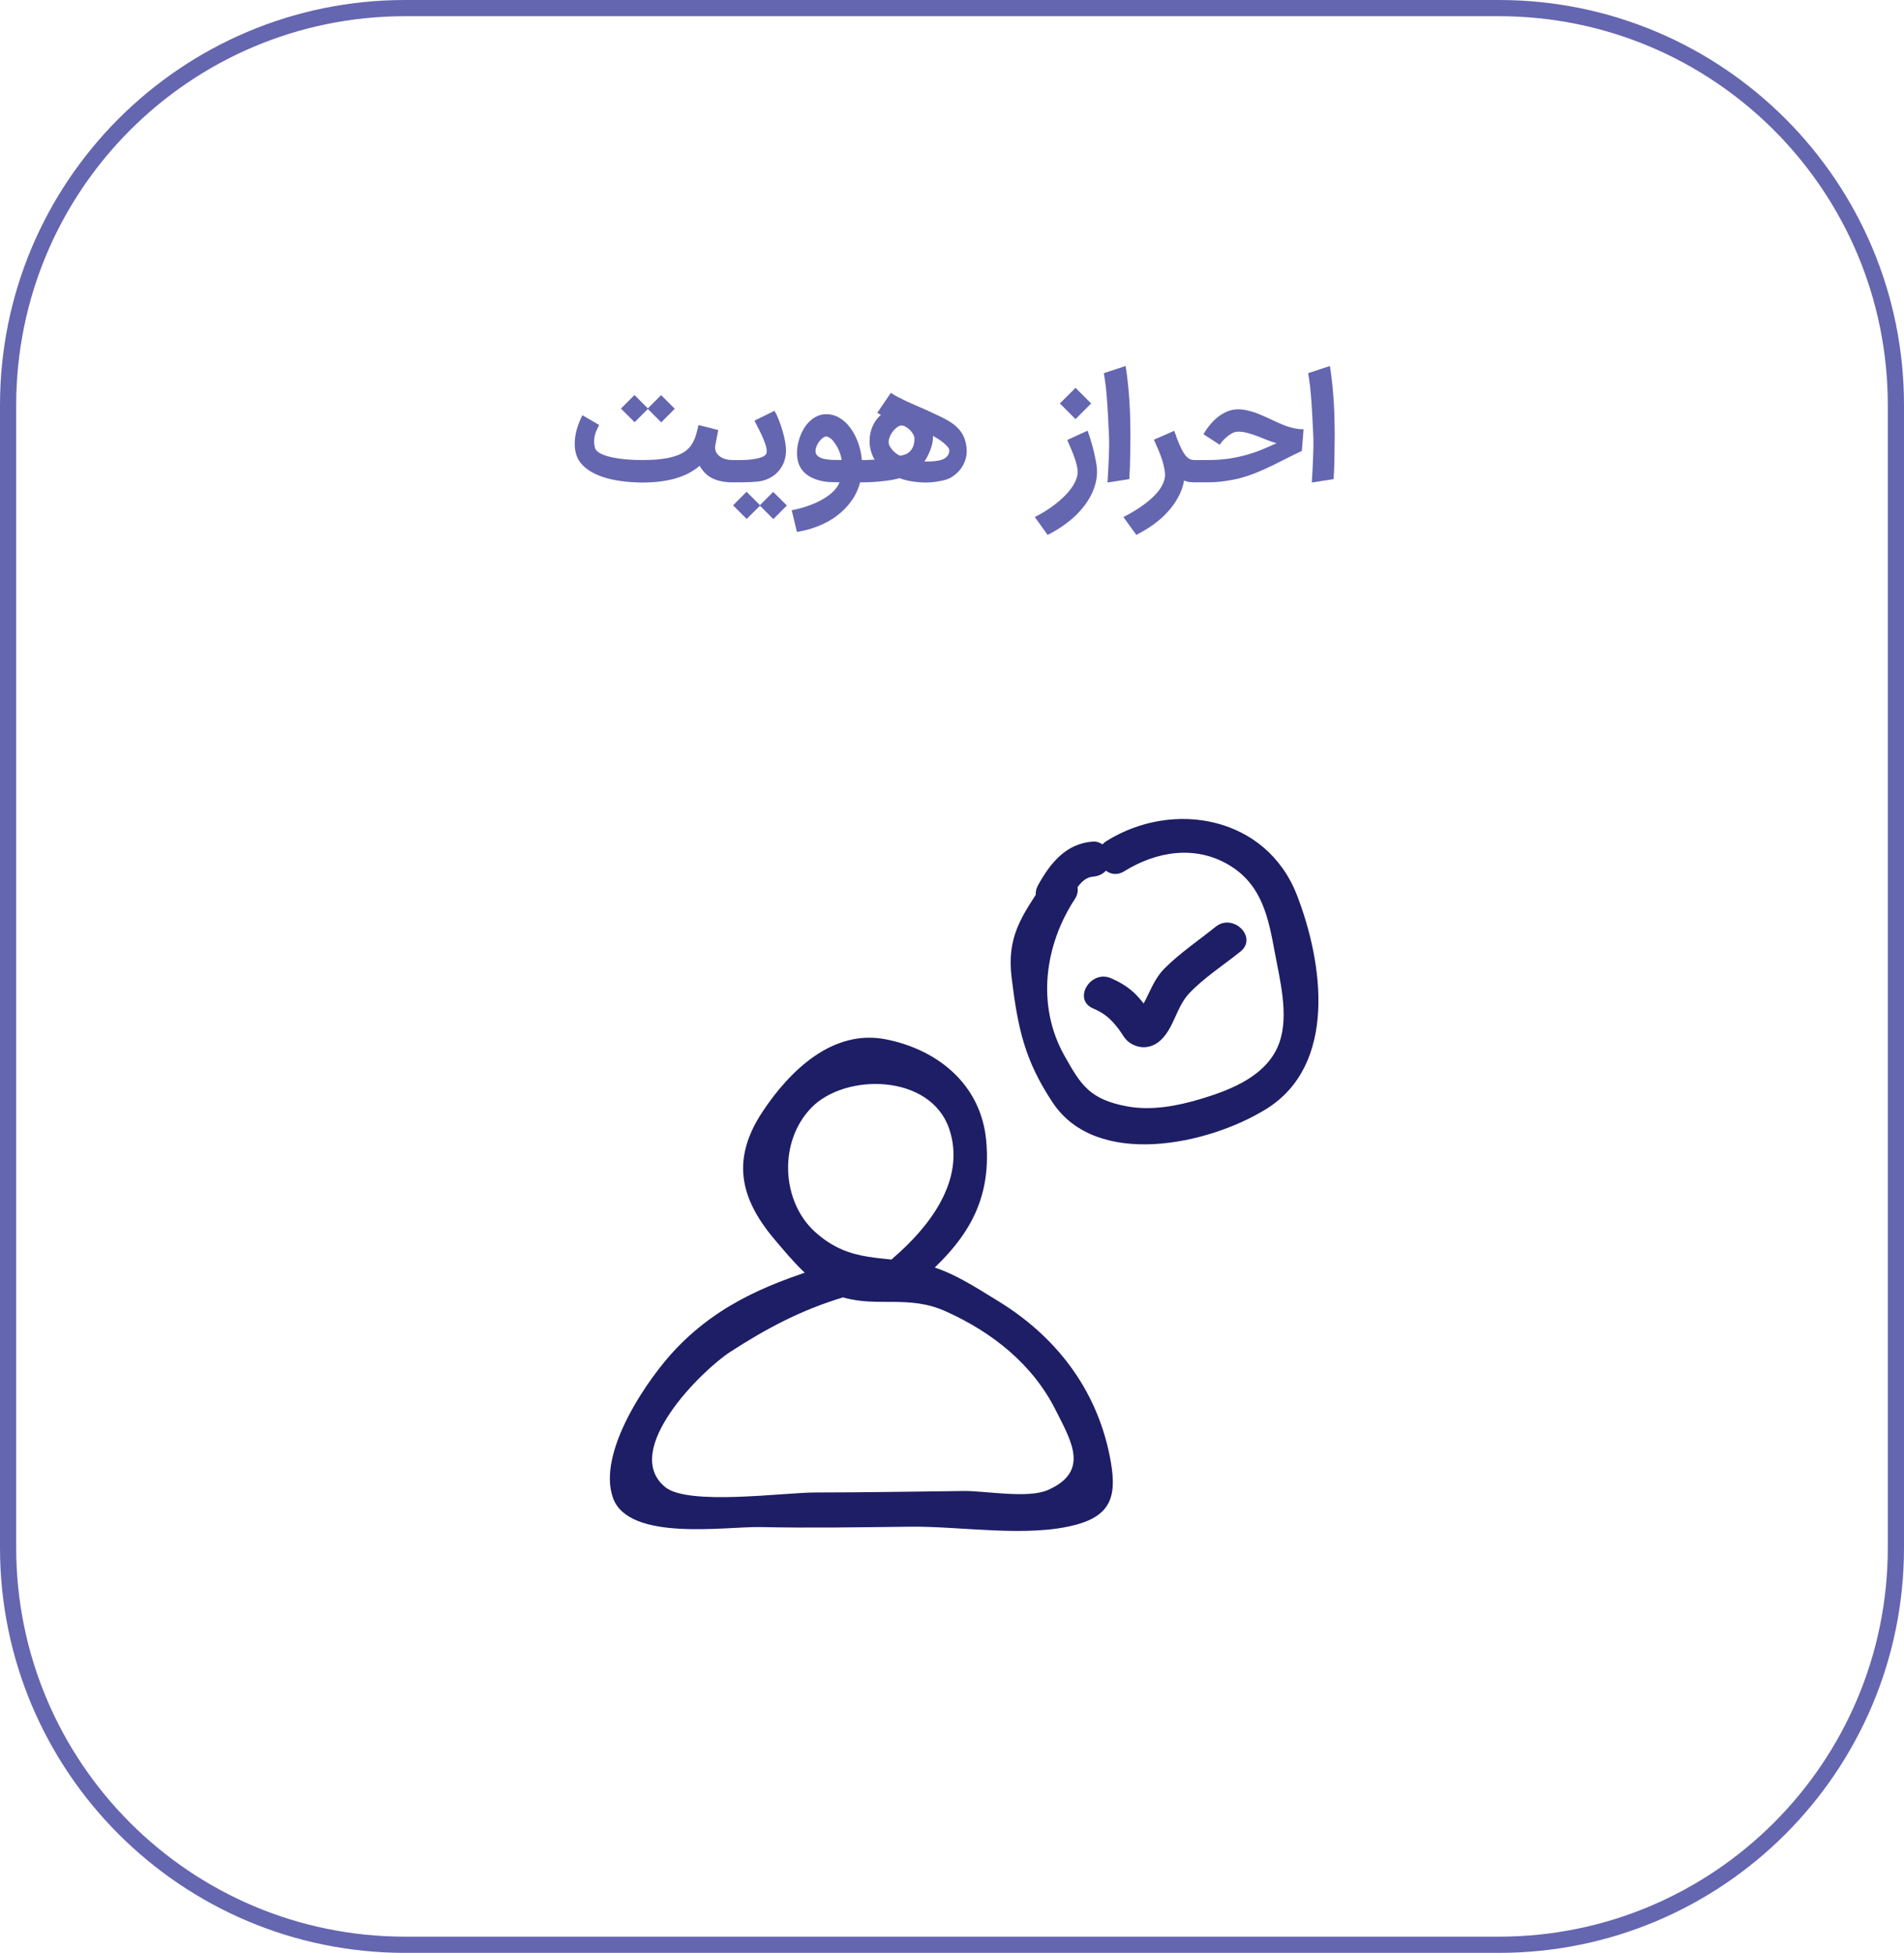 <svg width="235" height="241" viewBox="0 0 235 241" fill="none" xmlns="http://www.w3.org/2000/svg">
<path d="M1 50C1 22.938 22.938 1 50 1H185C212.062 1 234 22.938 234 50V191C234 218.062 212.062 240 185 240H50C22.938 240 1 218.062 1 191V50Z" stroke="#6566B0" stroke-width="2"/>
<path d="M90.406 59.522C89.45 59.522 88.638 59.365 87.972 59.052C87.311 58.739 86.772 58.217 86.354 57.487C85.531 58.188 84.534 58.707 83.363 59.044C82.198 59.38 80.835 59.548 79.276 59.548C78.354 59.542 77.479 59.481 76.65 59.365C75.827 59.255 75.076 59.087 74.398 58.861C73.719 58.629 73.125 58.342 72.615 58C72.105 57.652 71.705 57.243 71.415 56.774C71.236 56.467 71.105 56.113 71.024 55.713C70.943 55.307 70.917 54.87 70.946 54.4C70.975 53.925 71.064 53.423 71.215 52.896C71.372 52.362 71.595 51.812 71.885 51.243L73.954 52.444C73.838 52.67 73.731 52.89 73.633 53.104C73.534 53.319 73.459 53.542 73.406 53.774C73.354 54.006 73.328 54.255 73.328 54.522C73.334 54.783 73.38 55.072 73.467 55.391C73.612 55.641 73.87 55.852 74.241 56.026C74.618 56.2 75.07 56.342 75.598 56.452C76.125 56.562 76.705 56.644 77.337 56.696C77.969 56.748 78.615 56.774 79.276 56.774C79.885 56.774 80.462 56.754 81.007 56.713C81.551 56.667 82.053 56.597 82.511 56.504C82.975 56.406 83.392 56.281 83.763 56.13C84.14 55.974 84.462 55.785 84.728 55.565C84.972 55.368 85.172 55.151 85.328 54.913C85.485 54.675 85.618 54.426 85.728 54.165C85.838 53.899 85.928 53.62 85.998 53.33C86.073 53.041 86.146 52.748 86.215 52.452L88.65 53.07L88.293 54.913C88.241 55.18 88.253 55.426 88.328 55.652C88.409 55.878 88.546 56.075 88.737 56.243C88.928 56.406 89.172 56.536 89.467 56.635C89.763 56.727 90.099 56.774 90.476 56.774C90.667 56.774 90.847 56.809 91.015 56.878C91.183 56.948 91.328 57.046 91.45 57.174C91.578 57.296 91.676 57.441 91.746 57.609C91.821 57.777 91.859 57.956 91.859 58.148C91.859 58.339 91.821 58.519 91.746 58.687C91.676 58.855 91.578 59 91.45 59.122C91.328 59.249 91.183 59.348 91.015 59.417C90.847 59.487 90.667 59.522 90.476 59.522H90.406ZM83.285 50.444L81.615 52.122L79.963 50.47L78.328 52.104L76.641 50.426L78.311 48.748L79.963 50.4L81.598 48.765L83.285 50.444ZM97.12 62.383L95.45 64.061L93.798 62.409L92.163 64.043L90.476 62.365L92.146 60.687L93.798 62.339L95.433 60.704L97.12 62.383ZM88.711 58.148C88.711 57.956 88.749 57.777 88.824 57.609C88.893 57.441 88.989 57.296 89.111 57.174C89.233 57.046 89.377 56.948 89.546 56.878C89.714 56.809 89.893 56.774 90.085 56.774H91.05H91.467C91.728 56.774 92.015 56.762 92.328 56.739C92.641 56.716 92.943 56.678 93.233 56.626C93.522 56.574 93.783 56.504 94.015 56.417C94.253 56.325 94.427 56.209 94.537 56.07C94.601 55.971 94.633 55.838 94.633 55.67C94.633 55.42 94.572 55.125 94.45 54.783C94.334 54.441 94.195 54.093 94.033 53.739C93.87 53.386 93.702 53.046 93.528 52.722C93.36 52.397 93.224 52.127 93.12 51.913L95.598 50.696C95.778 51.009 95.951 51.38 96.12 51.809C96.288 52.232 96.438 52.67 96.572 53.122C96.705 53.568 96.812 54.009 96.893 54.444C96.975 54.873 97.015 55.246 97.015 55.565C97.015 56.151 96.911 56.687 96.702 57.174C96.459 57.719 96.125 58.171 95.702 58.53C95.279 58.884 94.772 59.145 94.18 59.313C94.007 59.359 93.789 59.397 93.528 59.426C93.267 59.455 93.004 59.475 92.737 59.487C92.47 59.504 92.218 59.513 91.98 59.513C91.743 59.519 91.557 59.522 91.424 59.522H90.163H90.085C89.893 59.522 89.714 59.487 89.546 59.417C89.377 59.348 89.233 59.249 89.111 59.122C88.989 59 88.893 58.855 88.824 58.687C88.749 58.519 88.711 58.339 88.711 58.148ZM97.716 62.974C98.534 62.812 99.273 62.606 99.933 62.356C100.6 62.113 101.183 61.838 101.681 61.53C102.186 61.229 102.6 60.907 102.925 60.565C103.249 60.223 103.481 59.875 103.62 59.522C103.371 59.522 103.119 59.516 102.864 59.504C102.609 59.499 102.391 59.49 102.212 59.478C101.539 59.42 100.925 59.27 100.368 59.026C99.812 58.788 99.368 58.464 99.038 58.052C98.794 57.739 98.621 57.4 98.516 57.035C98.418 56.67 98.368 56.284 98.368 55.878C98.368 55.565 98.397 55.252 98.455 54.939C98.513 54.62 98.594 54.313 98.699 54.017C98.803 53.716 98.925 53.432 99.064 53.165C99.209 52.899 99.362 52.655 99.525 52.435C99.873 52 100.252 51.672 100.664 51.452C101.081 51.226 101.519 51.113 101.977 51.113C102.957 51.113 103.841 51.542 104.629 52.4C104.873 52.672 105.093 52.974 105.29 53.304C105.487 53.635 105.661 53.988 105.812 54.365C105.963 54.736 106.084 55.125 106.177 55.53C106.276 55.936 106.342 56.351 106.377 56.774H106.542C106.734 56.774 106.913 56.809 107.081 56.878C107.249 56.948 107.394 57.046 107.516 57.174C107.644 57.296 107.745 57.441 107.82 57.609C107.896 57.777 107.934 57.959 107.934 58.157C107.934 58.342 107.896 58.519 107.82 58.687C107.745 58.849 107.644 58.991 107.516 59.113C107.394 59.241 107.249 59.339 107.081 59.409C106.913 59.484 106.734 59.522 106.542 59.522H106.16C105.934 60.374 105.571 61.145 105.073 61.835C104.58 62.525 103.989 63.127 103.299 63.644C102.615 64.159 101.849 64.585 101.003 64.922C100.163 65.258 99.281 65.499 98.36 65.644L97.716 62.974ZM101.977 53.87C101.849 53.87 101.707 53.928 101.551 54.044C101.4 54.154 101.258 54.296 101.125 54.47C100.991 54.644 100.878 54.838 100.786 55.052C100.699 55.267 100.655 55.475 100.655 55.678C100.655 55.875 100.71 56.038 100.82 56.165C100.931 56.293 101.07 56.397 101.238 56.478C101.412 56.554 101.6 56.612 101.803 56.652C102.006 56.687 102.203 56.713 102.394 56.73C102.499 56.742 102.612 56.751 102.734 56.757C102.861 56.757 102.991 56.757 103.125 56.757C103.258 56.757 103.389 56.759 103.516 56.765C103.649 56.765 103.771 56.768 103.881 56.774C103.841 56.49 103.777 56.223 103.69 55.974C103.603 55.725 103.505 55.493 103.394 55.278C103.29 55.064 103.174 54.873 103.047 54.704C102.925 54.53 102.806 54.38 102.69 54.252C102.649 54.212 102.597 54.168 102.534 54.122C102.476 54.075 102.415 54.035 102.351 54C102.287 53.959 102.22 53.928 102.151 53.904C102.087 53.881 102.029 53.87 101.977 53.87ZM105.074 58.139C105.074 57.948 105.112 57.771 105.187 57.609C105.257 57.441 105.353 57.296 105.474 57.174C105.596 57.046 105.741 56.948 105.909 56.878C106.077 56.809 106.257 56.774 106.448 56.774H106.526C106.613 56.774 106.695 56.774 106.77 56.774C106.851 56.774 106.941 56.771 107.04 56.765C107.144 56.759 107.266 56.754 107.405 56.748C107.55 56.742 107.729 56.733 107.944 56.722C107.741 56.374 107.587 56.006 107.483 55.617C107.379 55.223 107.326 54.826 107.326 54.426C107.326 54.125 107.355 53.823 107.413 53.522C107.471 53.22 107.558 52.933 107.674 52.661C107.79 52.383 107.935 52.122 108.109 51.878C108.283 51.629 108.489 51.403 108.726 51.2L108.274 50.948L109.953 48.478C110.202 48.652 110.5 48.829 110.848 49.009C111.196 49.188 111.561 49.368 111.944 49.548C112.326 49.722 112.709 49.893 113.092 50.061C113.48 50.223 113.837 50.377 114.161 50.522C114.712 50.777 115.199 51.003 115.622 51.2C116.051 51.391 116.437 51.583 116.779 51.774C117.121 51.959 117.428 52.157 117.7 52.365C117.973 52.574 118.228 52.817 118.466 53.096C118.767 53.478 118.984 53.896 119.118 54.348C119.251 54.8 119.318 55.238 119.318 55.661C119.318 56.31 119.15 56.925 118.813 57.504C118.483 58.078 117.993 58.559 117.344 58.948C117.164 59.052 116.941 59.142 116.674 59.217C116.413 59.293 116.138 59.354 115.848 59.4C115.564 59.452 115.283 59.49 115.005 59.513C114.726 59.536 114.483 59.548 114.274 59.548C114.031 59.548 113.767 59.536 113.483 59.513C113.199 59.496 112.912 59.464 112.622 59.417C112.338 59.377 112.06 59.322 111.787 59.252C111.515 59.183 111.266 59.101 111.04 59.009C110.761 59.09 110.44 59.162 110.074 59.226C109.715 59.29 109.335 59.342 108.935 59.383C108.535 59.429 108.129 59.464 107.718 59.487C107.306 59.51 106.909 59.522 106.526 59.522H106.448C106.257 59.522 106.077 59.484 105.909 59.409C105.741 59.339 105.596 59.241 105.474 59.113C105.353 58.991 105.257 58.846 105.187 58.678C105.112 58.51 105.074 58.33 105.074 58.139ZM111.396 52.513C111.211 52.484 111.011 52.539 110.796 52.678C110.587 52.817 110.396 52.997 110.222 53.217C110.048 53.438 109.909 53.681 109.805 53.948C109.7 54.209 109.66 54.452 109.683 54.678V54.67C109.7 54.82 109.758 54.977 109.857 55.139C109.955 55.296 110.071 55.449 110.205 55.6C110.344 55.745 110.492 55.875 110.648 55.991C110.805 56.101 110.95 56.183 111.083 56.235C111.303 56.212 111.518 56.159 111.726 56.078C111.941 55.997 112.132 55.875 112.3 55.713C112.468 55.551 112.605 55.342 112.709 55.087C112.813 54.832 112.866 54.519 112.866 54.148C112.866 53.956 112.811 53.768 112.7 53.583C112.596 53.397 112.468 53.229 112.318 53.078C112.167 52.922 112.005 52.794 111.831 52.696C111.663 52.591 111.518 52.53 111.396 52.513ZM115.153 53.956C115.153 54.2 115.124 54.455 115.066 54.722C115.008 54.988 114.929 55.252 114.831 55.513C114.732 55.774 114.619 56.029 114.492 56.278C114.37 56.522 114.24 56.748 114.1 56.956H114.179C114.602 56.956 114.99 56.942 115.344 56.913C115.703 56.878 116.013 56.815 116.274 56.722C116.535 56.623 116.741 56.49 116.892 56.322C117.048 56.148 117.141 55.919 117.17 55.635C117.182 55.496 117.124 55.345 116.996 55.183C116.868 55.014 116.703 54.849 116.5 54.687C116.303 54.519 116.083 54.356 115.84 54.2C115.596 54.044 115.367 53.904 115.153 53.783V53.956ZM134.241 53.148C134.461 53.774 134.653 54.386 134.815 54.983C134.885 55.243 134.954 55.516 135.024 55.8C135.093 56.078 135.154 56.359 135.206 56.644C135.264 56.922 135.311 57.197 135.346 57.47C135.38 57.736 135.398 57.986 135.398 58.217C135.398 58.762 135.322 59.293 135.172 59.809C135.027 60.33 134.818 60.835 134.546 61.322C134.279 61.809 133.96 62.275 133.589 62.722C133.218 63.174 132.806 63.597 132.354 63.991C131.902 64.385 131.418 64.751 130.902 65.087C130.386 65.429 129.853 65.736 129.302 66.009L127.719 63.809C128.137 63.6 128.56 63.362 128.989 63.096C129.412 62.835 129.818 62.554 130.206 62.252C130.601 61.951 130.966 61.635 131.302 61.304C131.644 60.974 131.94 60.638 132.189 60.296C132.444 59.954 132.644 59.606 132.789 59.252C132.934 58.904 133.006 58.562 133.006 58.226C133.006 57.983 132.972 57.719 132.902 57.435C132.838 57.151 132.748 56.846 132.632 56.522C132.522 56.191 132.389 55.843 132.232 55.478C132.076 55.107 131.908 54.713 131.728 54.296L134.241 53.148ZM132.746 47.861L134.676 49.791L132.746 51.722L130.815 49.791L132.746 47.861ZM136.693 59.548C136.722 59.072 136.751 58.58 136.78 58.07C136.809 57.559 136.832 57.055 136.85 56.556C136.873 56.058 136.888 55.574 136.893 55.104C136.899 54.635 136.893 54.203 136.876 53.809C136.841 52.986 136.806 52.264 136.772 51.644C136.743 51.017 136.711 50.464 136.676 49.983C136.647 49.501 136.615 49.081 136.58 48.722C136.551 48.356 136.519 48.023 136.485 47.722C136.45 47.42 136.412 47.139 136.372 46.878C136.331 46.612 136.288 46.336 136.241 46.052L138.928 45.165C139.056 45.942 139.157 46.725 139.232 47.513C139.314 48.301 139.374 49.058 139.415 49.783C139.456 50.501 139.482 51.171 139.493 51.791C139.511 52.412 139.519 52.942 139.519 53.383C139.519 53.783 139.516 54.215 139.511 54.678C139.511 55.142 139.505 55.623 139.493 56.122C139.488 56.62 139.476 57.125 139.459 57.635C139.441 58.145 139.415 58.644 139.38 59.13L136.693 59.548ZM147.431 59.522C147.303 59.522 147.124 59.513 146.892 59.496C146.66 59.478 146.411 59.414 146.144 59.304C146.016 60.023 145.776 60.704 145.422 61.348C145.074 61.997 144.642 62.603 144.126 63.165C143.611 63.733 143.022 64.255 142.361 64.73C141.7 65.206 140.996 65.632 140.248 66.009L138.657 63.809C139.069 63.6 139.483 63.371 139.9 63.122C140.318 62.878 140.715 62.617 141.092 62.339C141.474 62.067 141.828 61.78 142.153 61.478C142.483 61.183 142.77 60.875 143.013 60.556C143.257 60.238 143.448 59.91 143.587 59.574C143.726 59.243 143.796 58.907 143.796 58.565C143.796 58.548 143.793 58.522 143.787 58.487C143.787 58.452 143.787 58.417 143.787 58.383C143.787 58.348 143.784 58.322 143.779 58.304C143.779 58.287 143.779 58.29 143.779 58.313V58.322C143.738 57.986 143.68 57.664 143.605 57.356C143.529 57.049 143.434 56.736 143.318 56.417C143.208 56.099 143.077 55.765 142.926 55.417C142.776 55.064 142.608 54.678 142.422 54.261L144.935 53.165C145.167 53.861 145.384 54.441 145.587 54.904C145.79 55.368 145.987 55.739 146.179 56.017C146.376 56.296 146.573 56.493 146.77 56.609C146.967 56.719 147.176 56.774 147.396 56.774H147.44C147.631 56.774 147.811 56.812 147.979 56.887C148.147 56.962 148.292 57.064 148.413 57.191C148.541 57.313 148.64 57.458 148.709 57.626C148.784 57.794 148.822 57.971 148.822 58.157C148.822 58.348 148.784 58.528 148.709 58.696C148.64 58.864 148.541 59.009 148.413 59.13C148.292 59.252 148.147 59.348 147.979 59.417C147.811 59.487 147.628 59.522 147.431 59.522ZM145.955 58.148C145.955 57.956 145.993 57.777 146.069 57.609C146.138 57.441 146.237 57.296 146.364 57.174C146.486 57.046 146.634 56.948 146.808 56.878C146.976 56.809 147.155 56.774 147.347 56.774H149.016C149.955 56.774 150.816 56.719 151.599 56.609C152.387 56.493 153.124 56.339 153.808 56.148C154.492 55.956 155.138 55.736 155.747 55.487C156.361 55.232 156.964 54.968 157.555 54.696C157.161 54.586 156.764 54.449 156.364 54.287C155.97 54.125 155.573 53.968 155.173 53.817C154.779 53.667 154.384 53.539 153.99 53.435C153.596 53.325 153.205 53.27 152.816 53.27C152.55 53.27 152.289 53.342 152.034 53.487C151.779 53.632 151.547 53.797 151.338 53.983C151.129 54.168 150.953 54.351 150.808 54.53C150.669 54.704 150.582 54.823 150.547 54.887L148.538 53.591C148.758 53.203 149.019 52.823 149.321 52.452C149.622 52.081 149.953 51.754 150.312 51.47C150.677 51.18 151.069 50.948 151.486 50.774C151.909 50.6 152.353 50.513 152.816 50.513C153.158 50.513 153.5 50.551 153.842 50.626C154.184 50.696 154.524 50.788 154.86 50.904C155.202 51.02 155.538 51.154 155.869 51.304C156.199 51.449 156.526 51.597 156.851 51.748C157.164 51.893 157.474 52.038 157.782 52.183C158.095 52.322 158.416 52.452 158.747 52.574C159.077 52.69 159.419 52.785 159.773 52.861C160.126 52.936 160.5 52.977 160.895 52.983L160.677 55.652L159.442 56.243C158.938 56.487 158.437 56.739 157.938 57C157.44 57.255 156.929 57.504 156.408 57.748C155.892 57.986 155.358 58.215 154.808 58.435C154.263 58.649 153.689 58.838 153.086 59C152.483 59.157 151.845 59.281 151.173 59.374C150.5 59.472 149.782 59.522 149.016 59.522H147.416H147.347C147.155 59.522 146.976 59.484 146.808 59.409C146.634 59.339 146.486 59.243 146.364 59.122C146.237 59 146.138 58.855 146.069 58.687C145.993 58.519 145.955 58.339 145.955 58.148ZM161.908 59.548C161.937 59.072 161.966 58.58 161.995 58.07C162.024 57.559 162.047 57.055 162.065 56.556C162.088 56.058 162.102 55.574 162.108 55.104C162.114 54.635 162.108 54.203 162.091 53.809C162.056 52.986 162.021 52.264 161.986 51.644C161.957 51.017 161.926 50.464 161.891 49.983C161.862 49.501 161.83 49.081 161.795 48.722C161.766 48.356 161.734 48.023 161.699 47.722C161.665 47.42 161.627 47.139 161.586 46.878C161.546 46.612 161.502 46.336 161.456 46.052L164.143 45.165C164.27 45.942 164.372 46.725 164.447 47.513C164.528 48.301 164.589 49.058 164.63 49.783C164.67 50.501 164.697 51.171 164.708 51.791C164.726 52.412 164.734 52.942 164.734 53.383C164.734 53.783 164.731 54.215 164.726 54.678C164.726 55.142 164.72 55.623 164.708 56.122C164.702 56.62 164.691 57.125 164.673 57.635C164.656 58.145 164.63 58.644 164.595 59.13L161.908 59.548Z" fill="#6566B0"/>
<path d="M113.328 158.279C118.734 153.631 122.488 148.816 121.716 140.701C121.07 133.927 115.873 129.572 109.375 128.269C102.809 126.952 97.495 132.094 94.117 137.193C90.342 142.889 91.182 147.705 95.54 152.884C97.682 155.428 100.728 159.166 104.103 160.124C108.413 161.345 112.157 159.783 116.703 161.82C122.467 164.402 127.469 168.367 130.313 174.049C132.206 177.831 134.546 181.583 129.338 183.88C126.863 184.97 121.577 183.97 118.976 184.001C112.856 184.072 106.736 184.181 100.616 184.185C96.77 184.186 84.953 185.841 82.109 183.525C76.591 179.029 86.574 169.129 90.171 166.806C94.681 163.897 98.916 161.65 104.126 160.084C106.786 159.284 105.653 155.106 102.975 155.913C95.498 158.161 89.013 160.638 83.483 166.398C79.959 170.067 73.652 179.247 75.658 184.851C77.605 190.294 89.607 188.361 93.876 188.453C100.034 188.586 106.194 188.477 112.354 188.406C118.611 188.333 126.785 189.777 132.791 188.167C137.409 186.93 137.897 184.276 136.953 179.617C135.273 171.304 130.243 164.871 123.187 160.558C120.368 158.834 117.382 156.842 114.138 156.068C109.071 154.859 104.993 156.013 100.595 152.027C96.438 148.261 96.049 140.893 100.161 136.682C104.361 132.383 114.838 132.518 117.147 139.292C119.319 145.661 114.552 151.535 110.27 155.219C108.155 157.036 111.227 160.085 113.328 158.279ZM131.863 111.414C132.493 110.277 133.381 108.29 134.896 108.188C136.062 108.11 137.059 107.25 137.059 106.025C137.059 104.914 136.067 103.782 134.896 103.861C131.571 104.085 129.634 106.513 128.127 109.23C126.773 111.667 130.51 113.851 131.863 111.414Z" fill="#1D1E65"/>
<path d="M138.765 107.518C142.696 105.076 147.482 104.265 151.649 106.727C155.834 109.202 156.57 113.382 157.366 117.666C157.982 120.972 159.073 125.233 157.941 128.568C156.521 132.75 151.911 134.505 148.189 135.623C145.303 136.492 142.099 137.094 139.089 136.531C134.447 135.666 133.391 133.845 131.398 130.32C127.874 124.084 128.943 116.615 132.659 110.956C134.191 108.619 130.446 106.451 128.923 108.772C126.06 113.133 124.224 115.553 124.869 120.736C125.634 126.907 126.461 130.847 129.928 136.067C135.333 144.211 149.088 141.32 156.277 136.864C165.066 131.417 163.332 118.872 160.073 110.464C156.319 100.784 144.865 98.633 136.581 103.783C134.222 105.249 136.391 108.993 138.765 107.518Z" fill="#1D1E65"/>
<path d="M150.045 114.365C147.95 116.053 145.602 117.628 143.707 119.537C141.993 121.264 141.599 123.777 140.025 125.503L141.555 124.869C142.135 124.807 140.326 122.853 140.126 122.659C139.243 121.806 138.23 121.19 137.104 120.714C134.57 119.641 132.361 123.367 134.921 124.451C136.361 125.06 137.116 125.764 138.071 126.998C138.535 127.601 138.788 128.25 139.452 128.691C140.726 129.541 142.204 129.369 143.286 128.341C144.916 126.794 145.204 124.253 146.765 122.597C148.596 120.658 151.029 119.097 153.105 117.427C155.273 115.679 152.196 112.636 150.045 114.367V114.365Z" fill="#1D1E65"/>
</svg>
